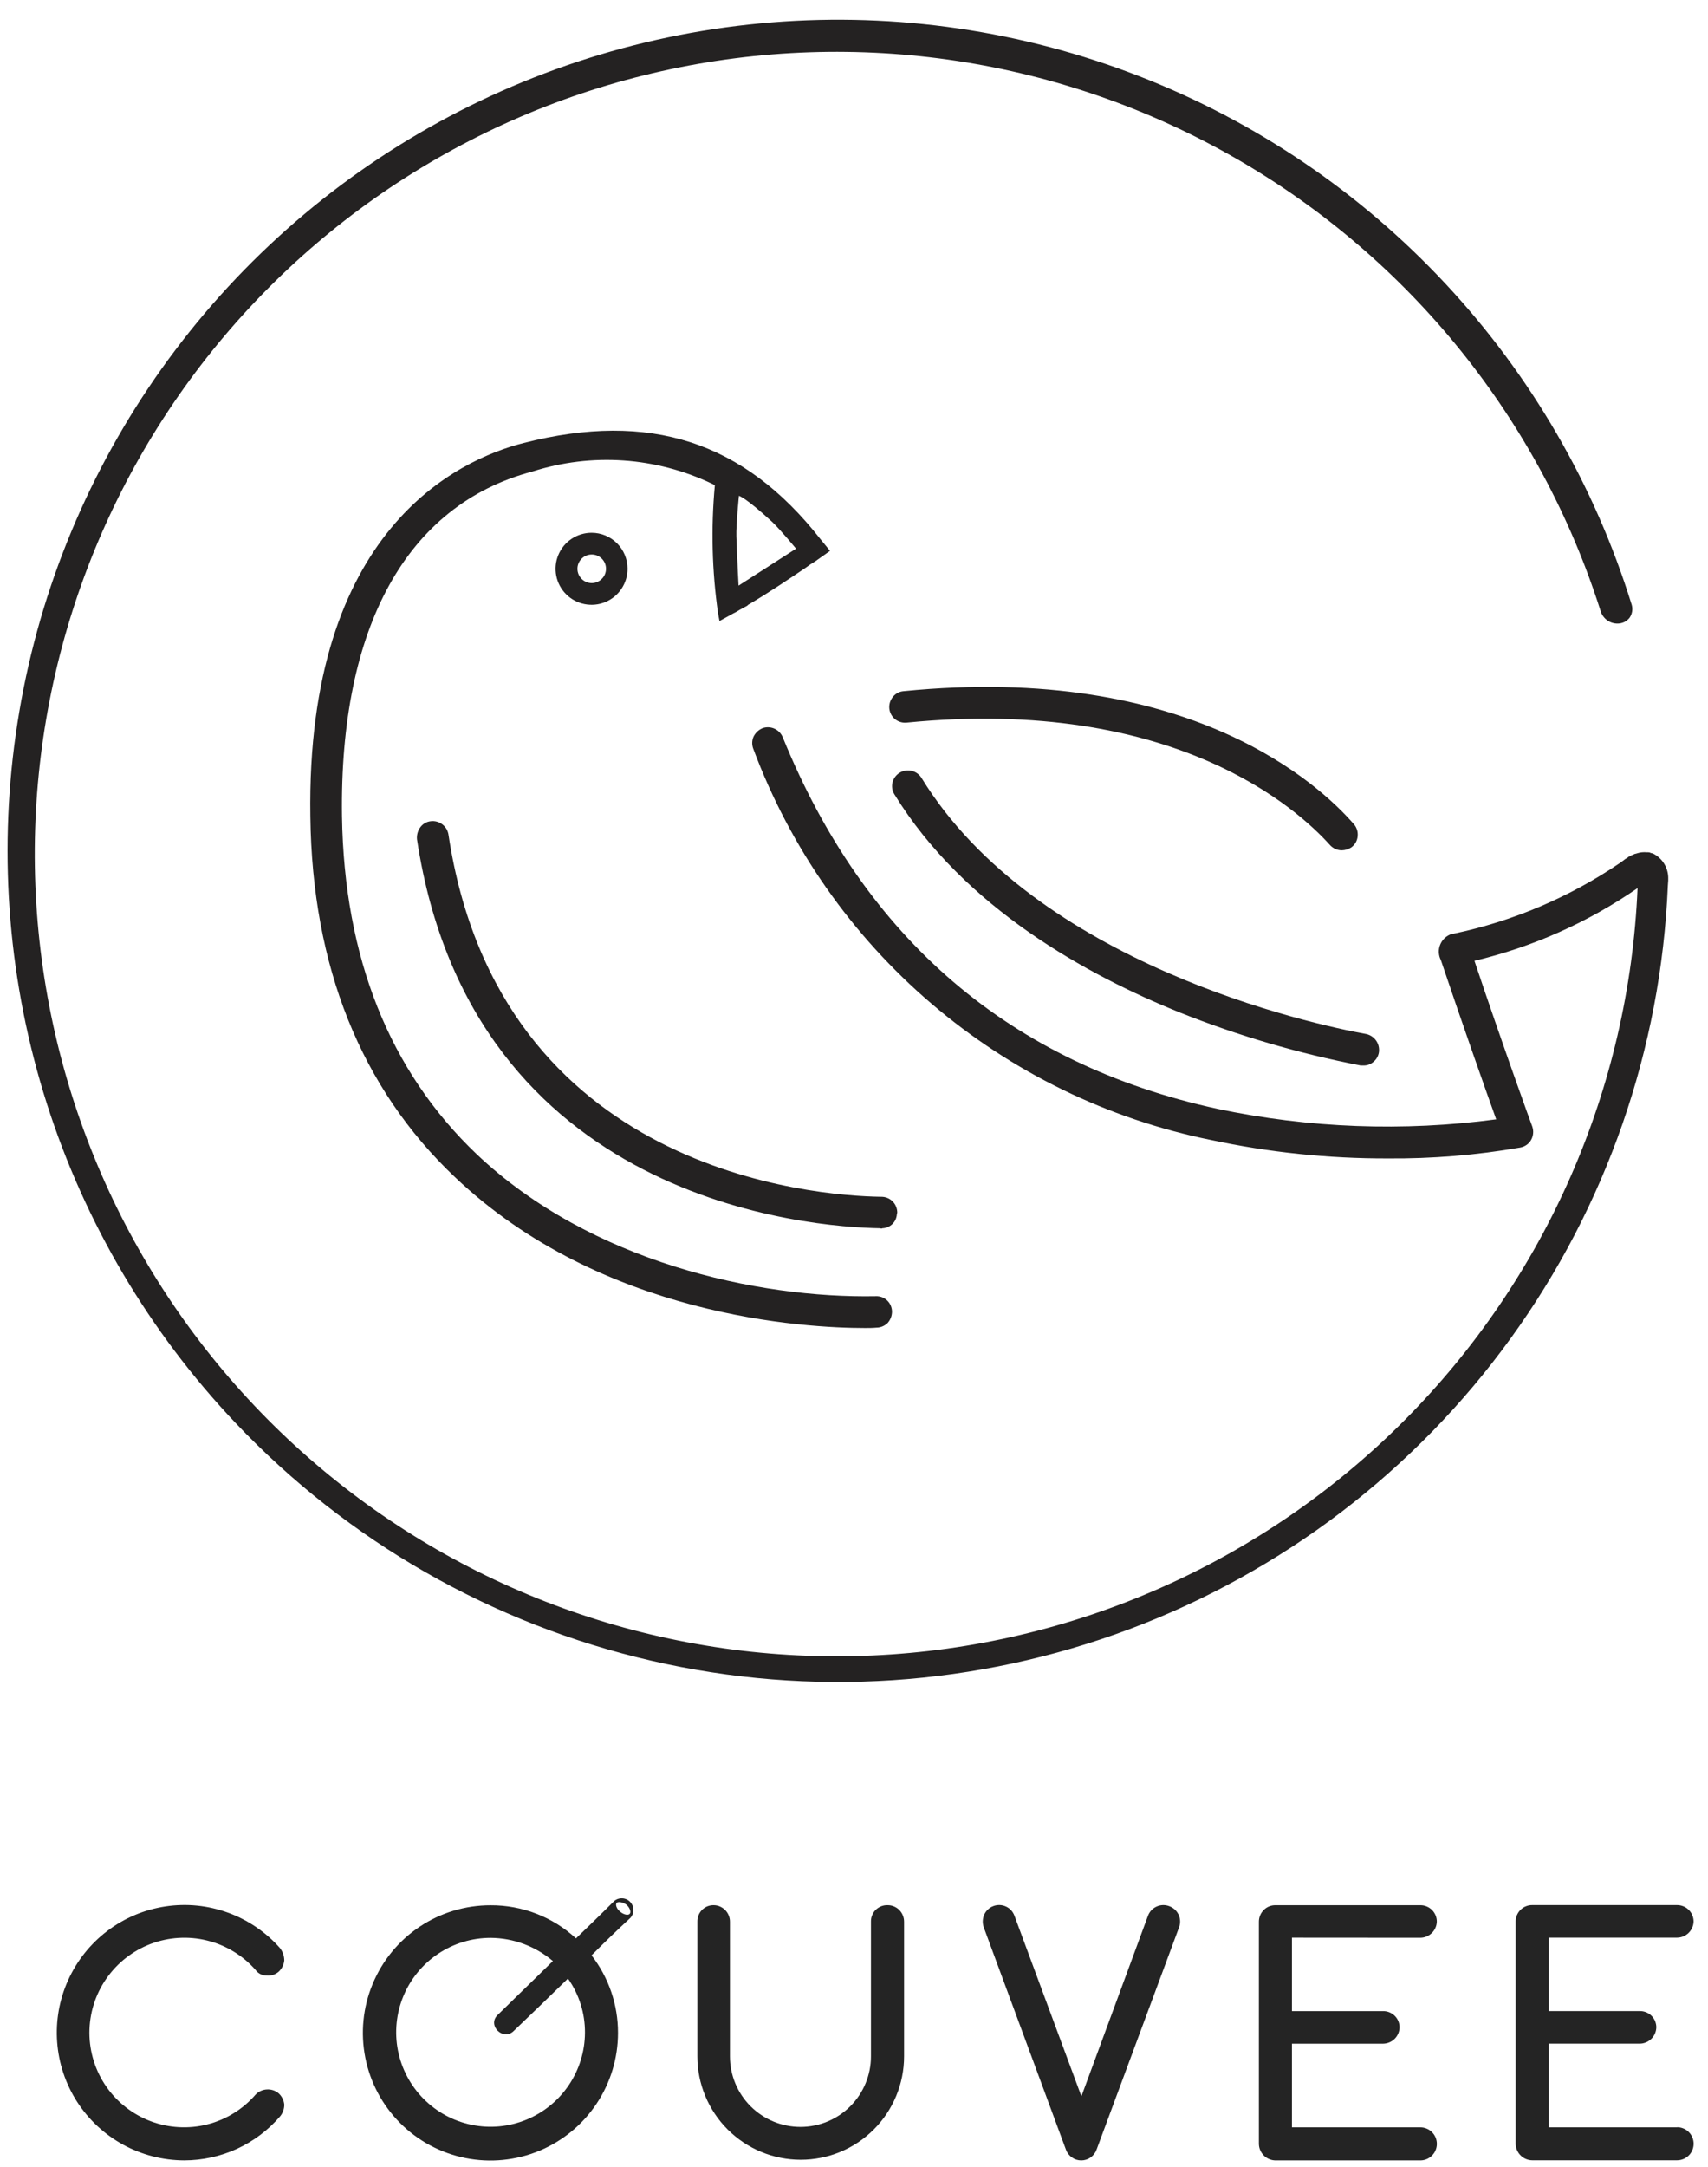 <svg width="56" height="71" viewBox="0 0 56 71" fill="none" xmlns="http://www.w3.org/2000/svg">
<path d="M38.69 33.181C40.604 33.943 42.586 34.523 44.609 34.914H44.701C44.808 34.918 44.913 34.885 44.998 34.821C45.055 34.781 45.104 34.73 45.14 34.671C45.177 34.612 45.201 34.546 45.211 34.477C45.228 34.344 45.196 34.21 45.119 34.1C45.042 33.99 44.927 33.913 44.797 33.884C43.018 33.564 33.959 31.596 30.213 25.489C30.142 25.375 30.029 25.293 29.898 25.26C29.768 25.227 29.629 25.245 29.512 25.312C29.451 25.346 29.398 25.392 29.355 25.447C29.313 25.502 29.282 25.565 29.264 25.633C29.247 25.699 29.243 25.767 29.253 25.835C29.263 25.902 29.287 25.967 29.323 26.025C31.612 29.754 35.68 31.971 38.69 33.181Z" fill="#242222"/>
<path d="M29.728 23.678C38.514 22.813 42.568 26.535 43.601 27.686C43.65 27.741 43.71 27.785 43.777 27.816C43.844 27.847 43.917 27.863 43.991 27.863C44.1 27.862 44.207 27.829 44.3 27.771C44.361 27.729 44.411 27.674 44.448 27.61C44.485 27.546 44.507 27.475 44.513 27.401C44.52 27.331 44.514 27.261 44.493 27.193C44.472 27.126 44.439 27.064 44.393 27.01C43.302 25.753 39.024 21.711 29.621 22.648C29.554 22.654 29.489 22.673 29.43 22.705C29.371 22.737 29.319 22.78 29.277 22.832C29.232 22.887 29.199 22.949 29.178 23.016C29.158 23.083 29.151 23.154 29.159 23.224C29.175 23.359 29.243 23.483 29.35 23.568C29.457 23.653 29.593 23.692 29.728 23.678Z" fill="#242222"/>
<path d="M14.123 26.909C14.055 26.916 13.989 26.938 13.929 26.973C13.87 27.008 13.818 27.055 13.778 27.111C13.697 27.224 13.659 27.363 13.672 27.502C15.474 39.394 26.595 40.212 28.86 40.247L28.896 40.259L28.931 40.247C29.054 40.243 29.171 40.194 29.259 40.108C29.347 40.023 29.399 39.907 29.406 39.785L29.418 39.737C29.418 39.668 29.405 39.6 29.379 39.537C29.353 39.473 29.315 39.415 29.267 39.367C29.218 39.318 29.161 39.28 29.097 39.254C29.034 39.228 28.966 39.215 28.897 39.215H28.861C26.734 39.18 16.376 38.422 14.704 27.347C14.683 27.213 14.61 27.092 14.502 27.011C14.394 26.929 14.258 26.892 14.123 26.909Z" fill="#242222"/>
<path d="M24.215 19.19C24.215 19.19 24.167 18.277 24.143 17.577C24.131 17.198 24.227 16.248 24.227 16.248C24.227 16.248 24.428 16.285 25.317 17.102C25.613 17.386 26.099 17.979 26.099 17.979L24.215 19.19ZM26.728 18.395L27.214 18.051L26.894 17.66C24.38 14.458 21.297 13.463 17.171 14.515C15.026 15.061 10.033 17.348 10.176 26.752C10.235 31.672 11.836 35.656 14.918 38.573C19.744 43.161 26.43 43.517 28.363 43.517C28.482 43.517 28.612 43.517 28.733 43.505C28.802 43.505 28.87 43.491 28.933 43.465C28.997 43.438 29.055 43.4 29.103 43.352C29.197 43.247 29.248 43.111 29.246 42.971C29.244 42.903 29.229 42.836 29.201 42.774C29.174 42.712 29.134 42.656 29.084 42.61C29.035 42.564 28.976 42.528 28.913 42.504C28.849 42.481 28.781 42.47 28.713 42.474C24.835 42.545 19.372 41.358 15.635 37.826C12.768 35.098 11.284 31.376 11.213 26.739C11.129 20.551 13.335 16.544 17.45 15.453C19.397 14.829 21.509 14.973 23.354 15.856C23.383 15.869 23.41 15.885 23.437 15.903C23.308 17.301 23.343 18.71 23.543 20.101L23.59 20.35L24.042 20.101C24.115 20.066 24.186 20.026 24.255 19.981L24.515 19.84V19.827C25.167 19.449 25.974 18.902 26.413 18.606C26.514 18.53 26.619 18.459 26.728 18.395Z" fill="#242222"/>
<path d="M19.401 19.107C19.277 19.107 19.157 19.057 19.07 18.969C18.982 18.882 18.932 18.762 18.932 18.638C18.932 18.514 18.982 18.395 19.07 18.307C19.157 18.219 19.277 18.17 19.401 18.17C19.525 18.17 19.644 18.219 19.732 18.307C19.82 18.395 19.869 18.514 19.869 18.638C19.869 18.762 19.82 18.882 19.732 18.969C19.644 19.057 19.525 19.107 19.401 19.107ZM19.401 17.458C19.167 17.457 18.938 17.526 18.743 17.655C18.548 17.784 18.396 17.969 18.306 18.185C18.216 18.401 18.192 18.638 18.238 18.868C18.283 19.097 18.396 19.308 18.561 19.473C18.727 19.639 18.938 19.751 19.167 19.796C19.396 19.841 19.634 19.818 19.85 19.728C20.066 19.637 20.25 19.485 20.379 19.29C20.508 19.095 20.577 18.866 20.575 18.632C20.574 18.321 20.45 18.023 20.23 17.803C20.01 17.583 19.712 17.459 19.401 17.458Z" fill="#242222"/>
<path d="M54.188 27.963C54.164 27.963 54.153 27.951 54.129 27.951C54.104 27.936 54.075 27.928 54.046 27.927H53.998C53.886 27.916 53.773 27.928 53.666 27.963C53.642 27.975 53.606 27.974 53.582 27.987C53.576 27.993 53.568 27.997 53.558 27.998C53.534 28.011 53.499 28.022 53.475 28.034C53.447 28.054 53.416 28.07 53.383 28.082C53.383 28.094 53.371 28.094 53.359 28.105C53.341 28.119 53.322 28.131 53.3 28.14L53.123 28.271C51.471 29.396 49.613 30.186 47.657 30.596C47.634 30.596 47.61 30.608 47.586 30.608C47.503 30.636 47.428 30.681 47.364 30.742C47.301 30.802 47.251 30.875 47.219 30.956C47.186 31.037 47.171 31.124 47.175 31.211C47.179 31.298 47.202 31.384 47.242 31.461C47.929 33.5 48.688 35.658 49.056 36.678C46.012 37.084 42.92 36.968 39.914 36.334C33.145 34.864 28.354 30.773 25.663 24.157C25.612 24.032 25.514 23.931 25.39 23.876C25.267 23.821 25.126 23.815 24.999 23.861C24.868 23.916 24.763 24.017 24.702 24.146C24.676 24.21 24.662 24.278 24.662 24.347C24.662 24.416 24.676 24.485 24.702 24.549C25.91 27.781 27.921 30.652 30.545 32.892C33.169 35.132 36.32 36.668 39.701 37.354C41.606 37.761 43.55 37.964 45.498 37.959C46.953 37.971 48.405 37.852 49.838 37.603C49.91 37.591 49.98 37.564 50.041 37.523C50.103 37.483 50.154 37.429 50.193 37.366C50.233 37.299 50.258 37.224 50.266 37.146C50.274 37.068 50.265 36.99 50.24 36.916C50.228 36.893 49.244 34.177 48.343 31.485C50.258 31.03 52.072 30.222 53.691 29.102C53.411 35.67 50.681 41.895 46.039 46.55C41.396 51.205 35.177 53.951 28.61 54.246C22.042 54.542 15.602 52.366 10.56 48.148C5.517 43.929 2.239 37.975 1.37 31.458C0.502 24.941 2.107 18.336 5.869 12.944C9.63 7.553 15.276 3.766 21.692 2.332C28.108 0.898 34.828 1.919 40.528 5.196C46.227 8.472 50.492 13.765 52.482 20.031C52.519 20.149 52.593 20.252 52.693 20.324C52.793 20.397 52.913 20.435 53.037 20.434C53.112 20.434 53.186 20.417 53.254 20.385C53.322 20.352 53.381 20.304 53.428 20.245C53.471 20.183 53.5 20.113 53.512 20.039C53.524 19.965 53.52 19.89 53.499 19.818C52.284 15.899 50.2 12.306 47.401 9.305C44.603 6.305 41.163 3.976 37.338 2.492C33.513 1.008 29.403 0.406 25.313 0.733C21.224 1.06 17.261 2.307 13.72 4.38C10.18 6.453 7.154 9.299 4.868 12.706C2.582 16.113 1.095 19.992 0.518 24.054C-0.059 28.116 0.289 32.255 1.536 36.164C2.783 40.072 4.897 43.648 7.72 46.625C11.403 50.507 16.147 53.218 21.36 54.419C26.574 55.621 32.026 55.26 37.036 53.382C42.045 51.504 46.391 48.191 49.529 43.858C52.668 39.526 54.461 34.364 54.684 29.019L54.696 28.853V28.805C54.702 28.631 54.657 28.458 54.567 28.309C54.477 28.159 54.345 28.039 54.188 27.963Z" fill="#242222"/>
<path d="M8.377 68.638C7.963 69.115 7.413 69.455 6.801 69.611C6.189 69.767 5.543 69.732 4.951 69.512C4.359 69.291 3.848 68.895 3.487 68.377C3.126 67.858 2.932 67.242 2.931 66.61C2.931 65.977 3.123 65.36 3.483 64.84C3.842 64.32 4.351 63.921 4.942 63.697C5.533 63.474 6.179 63.435 6.792 63.587C7.406 63.739 7.959 64.074 8.377 64.548C8.419 64.607 8.475 64.655 8.539 64.687C8.604 64.719 8.675 64.735 8.748 64.733C8.817 64.74 8.887 64.732 8.954 64.711C9.02 64.689 9.082 64.655 9.135 64.609C9.24 64.513 9.306 64.381 9.32 64.239C9.319 64.093 9.27 63.952 9.181 63.836C8.719 63.313 8.132 62.913 7.476 62.675C6.819 62.436 6.113 62.365 5.423 62.47C4.732 62.574 4.078 62.849 3.521 63.271C2.964 63.692 2.522 64.247 2.234 64.883C1.946 65.52 1.822 66.218 1.874 66.915C1.925 67.612 2.15 68.284 2.528 68.872C2.906 69.459 3.425 69.942 4.038 70.277C4.651 70.612 5.338 70.789 6.037 70.791C6.634 70.791 7.223 70.662 7.766 70.414C8.309 70.165 8.791 69.803 9.181 69.351C9.272 69.242 9.321 69.104 9.32 68.962C9.306 68.82 9.24 68.689 9.135 68.593C9.027 68.502 8.888 68.457 8.747 68.466C8.607 68.474 8.474 68.535 8.377 68.638Z" fill="#242424"/>
<path d="M29.098 62.429C29.026 62.427 28.955 62.44 28.889 62.466C28.822 62.493 28.762 62.533 28.711 62.583C28.66 62.634 28.62 62.694 28.594 62.761C28.567 62.827 28.554 62.898 28.556 62.97V67.382C28.556 67.995 28.312 68.583 27.879 69.017C27.445 69.451 26.857 69.694 26.244 69.694C25.631 69.694 25.043 69.451 24.609 69.017C24.175 68.583 23.932 67.995 23.932 67.382V62.97C23.932 62.899 23.919 62.828 23.891 62.762C23.864 62.696 23.824 62.636 23.774 62.586C23.723 62.536 23.663 62.496 23.598 62.469C23.532 62.442 23.461 62.428 23.39 62.429C23.32 62.429 23.25 62.443 23.185 62.47C23.12 62.498 23.062 62.538 23.013 62.588C22.964 62.639 22.925 62.698 22.9 62.764C22.875 62.83 22.862 62.9 22.864 62.97V67.382C22.864 68.281 23.222 69.143 23.857 69.778C24.492 70.414 25.354 70.771 26.253 70.771C27.152 70.771 28.014 70.414 28.649 69.778C29.285 69.143 29.642 68.281 29.642 67.382V62.97C29.642 62.898 29.628 62.828 29.601 62.762C29.574 62.696 29.534 62.636 29.483 62.585C29.433 62.535 29.373 62.495 29.306 62.468C29.24 62.441 29.169 62.428 29.098 62.429Z" fill="#242424"/>
<path d="M38.335 62.461C38.269 62.436 38.199 62.424 38.128 62.426C38.057 62.428 37.987 62.444 37.923 62.473C37.858 62.502 37.8 62.543 37.751 62.594C37.703 62.646 37.665 62.707 37.64 62.773L35.456 68.692L33.26 62.773C33.235 62.706 33.198 62.645 33.149 62.593C33.101 62.541 33.043 62.5 32.978 62.471C32.913 62.442 32.843 62.426 32.772 62.424C32.701 62.423 32.63 62.435 32.564 62.461C32.499 62.486 32.44 62.523 32.39 62.571C32.339 62.618 32.299 62.675 32.27 62.739C32.212 62.871 32.206 63.021 32.255 63.157L34.948 70.436C34.984 70.54 35.053 70.63 35.143 70.694C35.233 70.758 35.34 70.792 35.451 70.792C35.561 70.792 35.669 70.758 35.759 70.694C35.849 70.63 35.917 70.54 35.954 70.436L38.663 63.14C38.709 63.007 38.7 62.861 38.639 62.734C38.577 62.607 38.468 62.509 38.335 62.461Z" fill="#242424"/>
<path d="M46.568 63.497C46.709 63.496 46.844 63.44 46.944 63.342C47.045 63.244 47.104 63.111 47.109 62.971C47.11 62.9 47.096 62.829 47.069 62.763C47.042 62.698 47.002 62.638 46.952 62.587C46.901 62.537 46.841 62.497 46.776 62.47C46.71 62.443 46.639 62.429 46.568 62.43H41.818C41.747 62.429 41.676 62.443 41.61 62.469C41.544 62.496 41.484 62.536 41.434 62.587C41.383 62.637 41.343 62.697 41.316 62.763C41.289 62.829 41.275 62.899 41.275 62.971V70.25C41.277 70.393 41.335 70.53 41.437 70.632C41.538 70.733 41.675 70.79 41.818 70.792H46.568C46.712 70.792 46.85 70.735 46.951 70.633C47.053 70.532 47.11 70.394 47.11 70.25C47.11 70.106 47.053 69.968 46.951 69.867C46.85 69.765 46.712 69.708 46.568 69.708H42.359V66.967H45.346C45.489 66.965 45.626 66.908 45.727 66.807C45.828 66.706 45.886 66.569 45.887 66.426C45.885 66.284 45.828 66.149 45.726 66.05C45.625 65.952 45.488 65.897 45.346 65.899H42.359V63.494L46.568 63.497Z" fill="#242424"/>
<path d="M54.988 69.707H50.778V66.966H53.765C53.908 66.964 54.044 66.906 54.145 66.805C54.247 66.704 54.304 66.568 54.306 66.425C54.304 66.283 54.246 66.148 54.145 66.049C54.043 65.951 53.906 65.896 53.765 65.898H50.778V63.493H54.988C55.128 63.492 55.262 63.436 55.363 63.338C55.464 63.24 55.523 63.107 55.528 62.967C55.528 62.896 55.514 62.825 55.487 62.76C55.46 62.694 55.42 62.634 55.37 62.584C55.32 62.534 55.261 62.494 55.195 62.467C55.129 62.44 55.059 62.426 54.988 62.426H50.237C50.165 62.425 50.094 62.439 50.029 62.466C49.962 62.493 49.903 62.532 49.852 62.583C49.802 62.633 49.762 62.693 49.734 62.759C49.707 62.825 49.694 62.896 49.694 62.967V70.246C49.696 70.39 49.754 70.526 49.855 70.627C49.956 70.729 50.093 70.787 50.237 70.788H54.988C55.131 70.788 55.269 70.731 55.371 70.629C55.472 70.528 55.529 70.39 55.529 70.246C55.529 70.103 55.472 69.965 55.371 69.863C55.269 69.761 55.131 69.704 54.988 69.704V69.707Z" fill="#242424"/>
<path d="M20.648 62.709C20.602 62.772 20.448 62.741 20.34 62.647C20.217 62.555 20.17 62.415 20.217 62.353C20.262 62.306 20.417 62.322 20.541 62.415C20.664 62.524 20.692 62.662 20.648 62.709ZM19.179 66.613C19.175 67.224 18.991 67.82 18.648 68.327C18.306 68.833 17.822 69.227 17.256 69.458C16.69 69.69 16.069 69.749 15.47 69.627C14.87 69.506 14.321 69.209 13.89 68.776C13.459 68.343 13.166 67.791 13.048 67.191C12.93 66.592 12.993 65.97 13.227 65.406C13.462 64.841 13.859 64.359 14.367 64.02C14.876 63.681 15.473 63.5 16.085 63.5C16.834 63.505 17.557 63.774 18.128 64.259L16.317 66.025C15.961 66.366 16.502 66.892 16.843 66.55C17.446 65.977 18.034 65.405 18.622 64.832C18.989 65.353 19.184 65.975 19.179 66.612V66.613ZM20.123 62.307C19.721 62.71 19.303 63.113 18.885 63.517C18.122 62.814 17.122 62.427 16.085 62.432C15.257 62.431 14.448 62.675 13.76 63.134C13.071 63.593 12.535 64.246 12.218 65.01C11.9 65.774 11.817 66.615 11.978 67.427C12.139 68.239 12.537 68.984 13.121 69.569C13.706 70.155 14.452 70.553 15.263 70.715C16.074 70.877 16.915 70.794 17.68 70.478C18.444 70.161 19.098 69.625 19.557 68.937C20.017 68.249 20.262 67.44 20.262 66.613C20.264 65.693 19.959 64.799 19.395 64.072C19.812 63.653 20.228 63.252 20.664 62.849C20.732 62.777 20.769 62.681 20.767 62.582C20.766 62.482 20.726 62.388 20.656 62.317C20.586 62.247 20.491 62.206 20.392 62.204C20.292 62.202 20.196 62.238 20.123 62.306V62.307Z" fill="#242424"/>
</svg>
